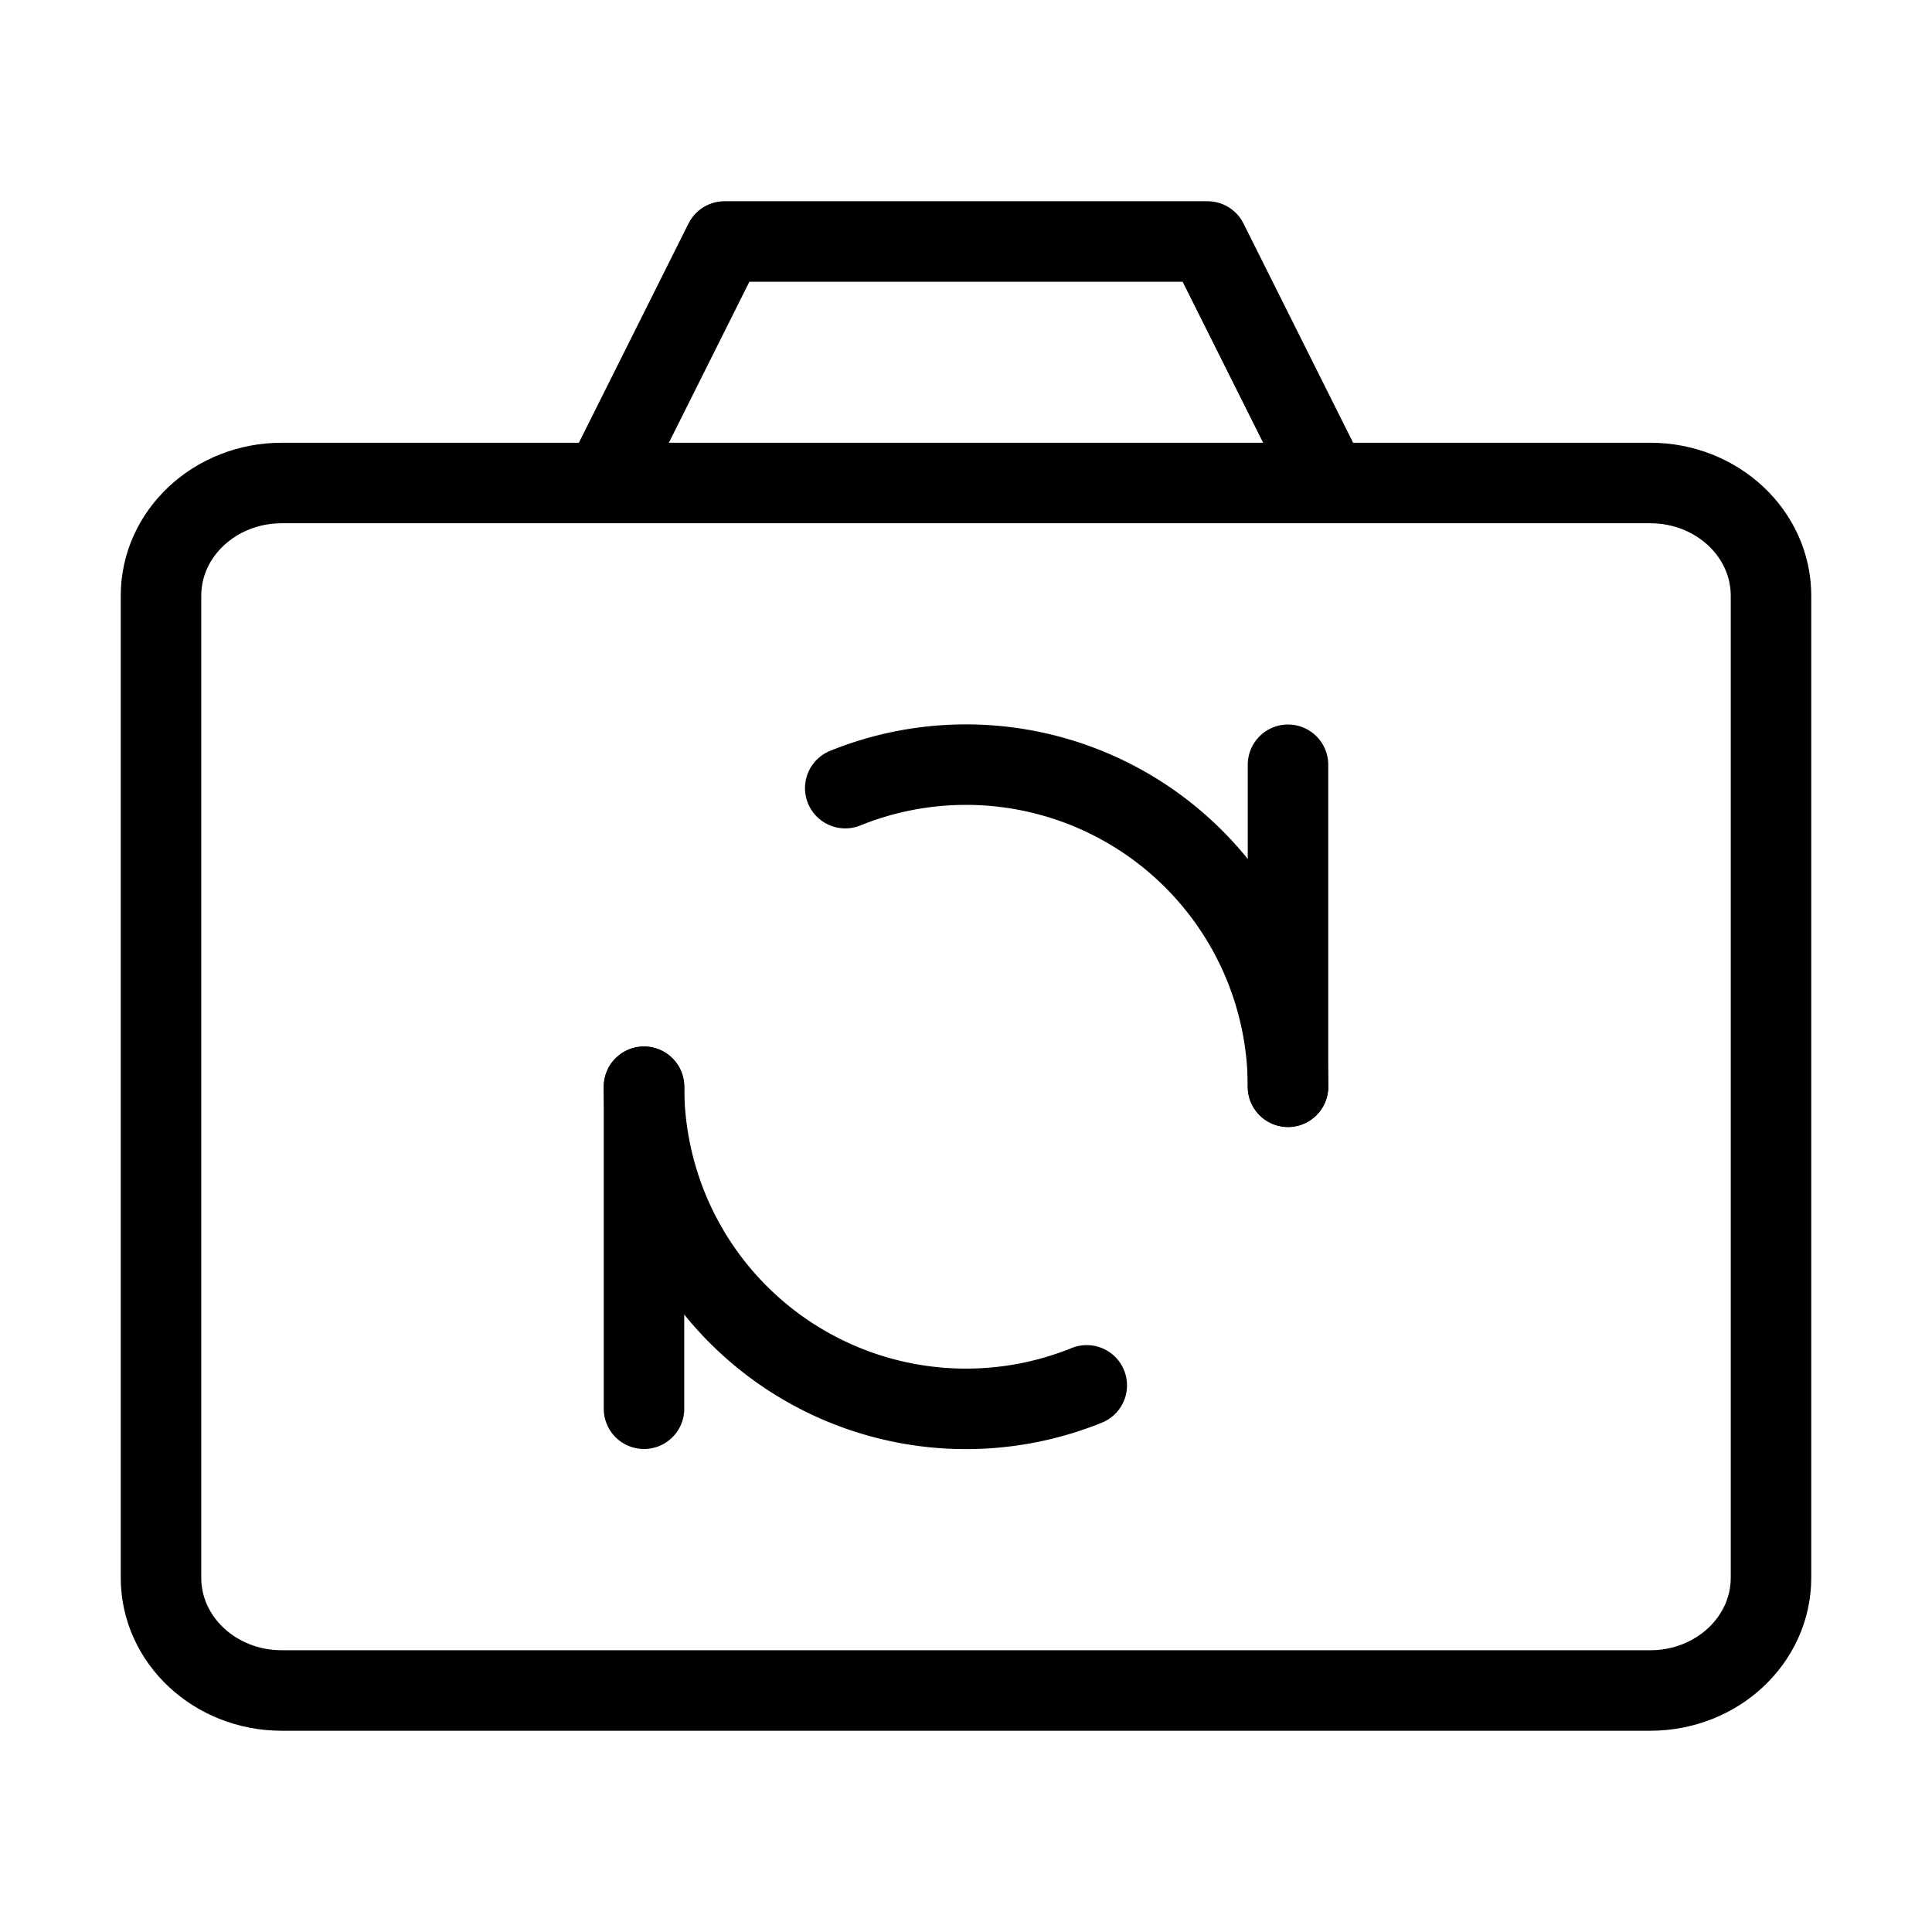 <svg fill-opacity="1" stroke-opacity="1" xmlns="http://www.w3.org/2000/svg" width="48" height="48" fill="none" viewBox="0 0 48 48"><path stroke="#000" stroke-linejoin="round" stroke-width="2" d="m15 12 3-6h12l3 6zM41 12H7c-1.657 0-3 1.254-3 2.8v24.4C4 40.746 5.343 42 7 42h34c1.657 0 3-1.254 3-2.8V14.8c0-1.546-1.343-2.8-3-2.8Z"/><path stroke="#000" stroke-linecap="round" stroke-linejoin="round" stroke-width="2" d="M32 19v8M16 27v8"/><path stroke="#000" stroke-linecap="round" stroke-width="2" d="M16 27a8 8 0 0 0 11 7.419M32 27a8 8 0 0 0-11-7.419"/></svg>
